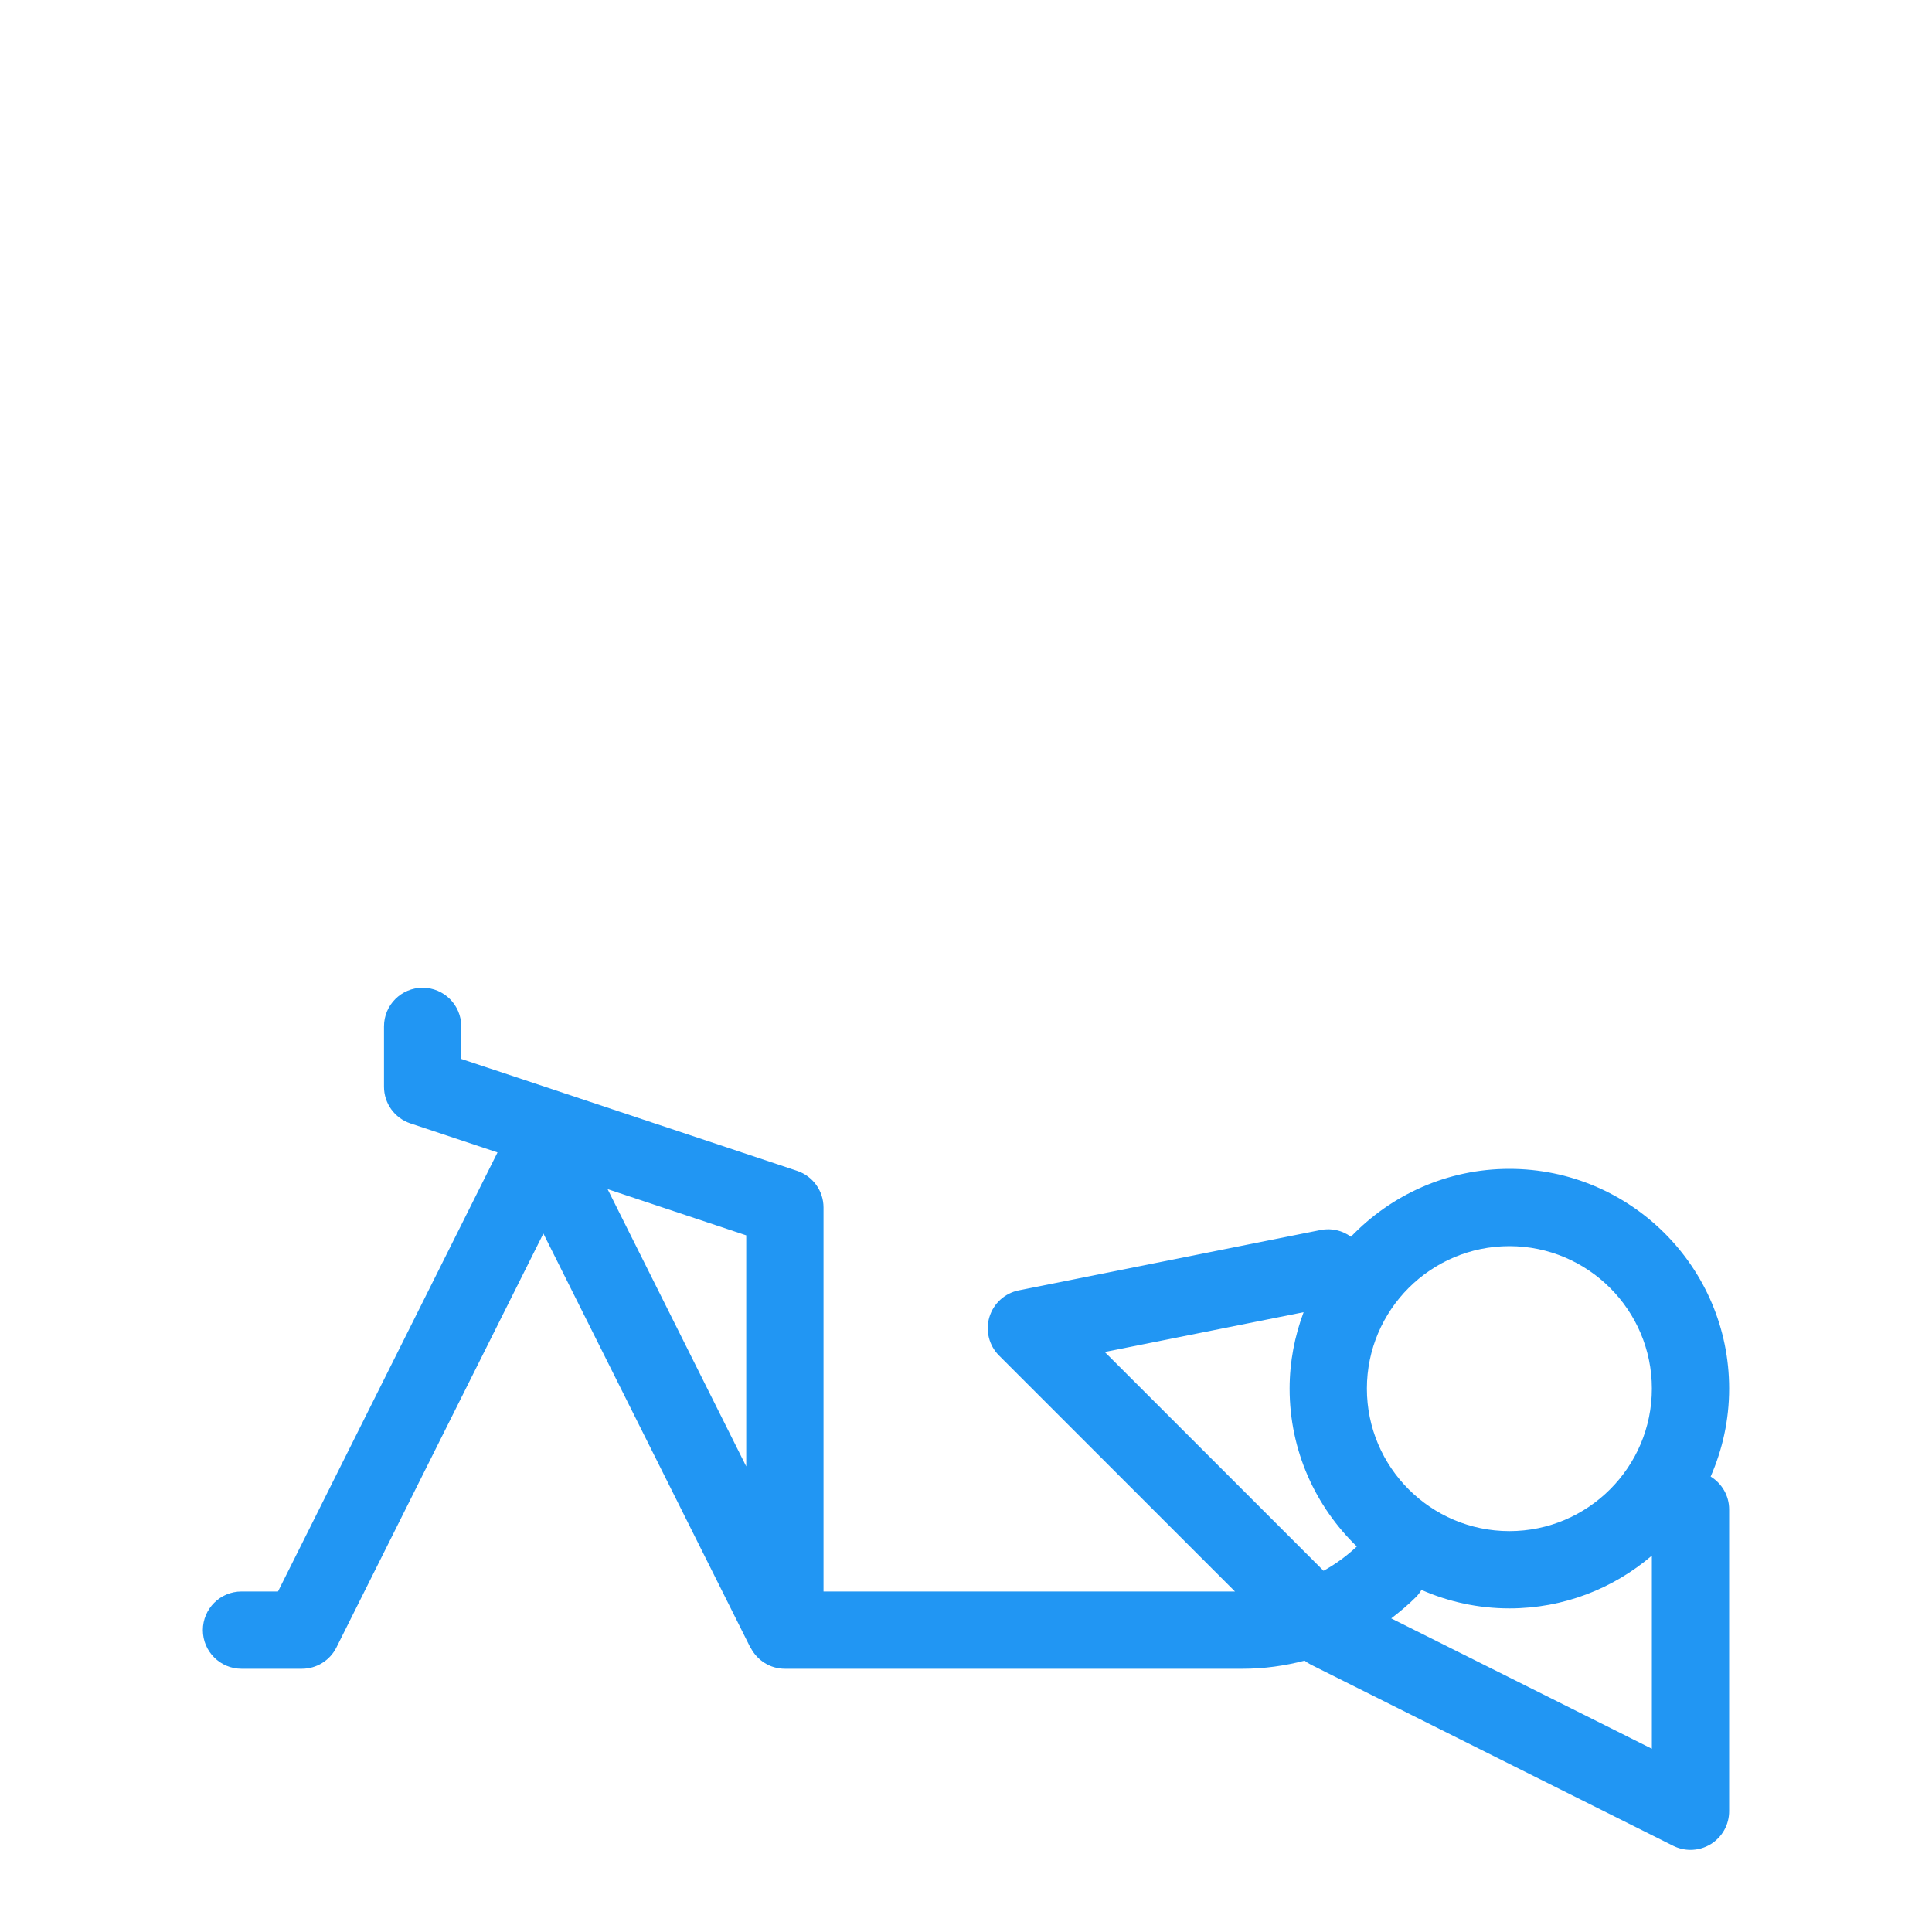 <!DOCTYPE svg PUBLIC "-//W3C//DTD SVG 1.1//EN" "http://www.w3.org/Graphics/SVG/1.1/DTD/svg11.dtd">
<!-- Uploaded to: SVG Repo, www.svgrepo.com, Transformed by: SVG Repo Mixer Tools -->
<svg fill="#2196F3" width="800px" height="800px" viewBox="0 0 100 100" version="1.1" xml:space="preserve" xmlns="http://www.w3.org/2000/svg" xmlns:xlink="http://www.w3.org/1999/xlink">
<g id="SVGRepo_bgCarrier" stroke-width="0"/>
<g id="SVGRepo_tracerCarrier" stroke-linecap="round" stroke-linejoin="round"/>
<g id="SVGRepo_iconCarrier"> <style type="text/css"> .st0{display:none;} .st1{display:inline;fill:none;} </style> <g class="st0" id="bounding_squares"> <rect class="st1" height="100" id="XMLID_13_" width="100"/> </g> <g id="icons"> <path d="M88.543,76.426C89.155,75.031,89.5,73.493,89.5,71.875c0-6.272-5.103-11.375-11.375-11.375 c-3.222,0-6.129,1.353-8.201,3.513c-0.435-0.317-0.994-0.462-1.567-0.349l-15.625,3.125 c-0.723,0.145-1.308,0.676-1.521,1.382c-0.214,0.705-0.021,1.472,0.5,1.993 L63.922,82.375H42.625V62.5c0-0.861-0.551-1.625-1.367-1.897L23.875,54.809V53.125 c0-1.104-0.896-2-2-2s-2,0.896-2,2v3.125c0,0.861,0.551,1.625,1.367,1.897l4.509,1.503 L14.389,82.375H12.5c-1.104,0-2,0.896-2,2s0.896,2,2,2h3.125c0.758,0,1.45-0.428,1.789-1.105 L28.125,63.847l10.711,21.423c0.004,0.009,0.015,0.013,0.021,0.022 C39.19,85.932,39.853,86.375,40.625,86.375h23.706c1.094,0,2.163-0.152,3.195-0.419 c0.101,0.078,0.21,0.149,0.329,0.208l18.75,9.375C86.888,95.68,87.194,95.75,87.5,95.75 c0.365,0,0.73-0.101,1.052-0.299C89.141,95.087,89.5,94.443,89.5,93.75V78.125 C89.5,77.404,89.115,76.778,88.543,76.426z M78.125,64.5c4.066,0,7.375,3.309,7.375,7.375 s-3.309,7.375-7.375,7.375s-7.375-3.309-7.375-7.375S74.059,64.5,78.125,64.5z M67.474,67.92 C67.014,69.154,66.75,70.483,66.75,71.875c0,3.206,1.338,6.101,3.48,8.171 c-0.529,0.493-1.105,0.916-1.724,1.257L57.182,69.979L67.474,67.92z M38.625,63.941 v11.961l-7.176-14.353L38.625,63.941z M72.009,83.768 c0.445-0.341,0.877-0.701,1.28-1.104c0.114-0.114,0.206-0.239,0.286-0.37 C74.97,82.905,76.507,83.25,78.125,83.25c2.814,0,5.387-1.032,7.375-2.731v9.995 L72.009,83.768z"/> </g> </g>
</svg>